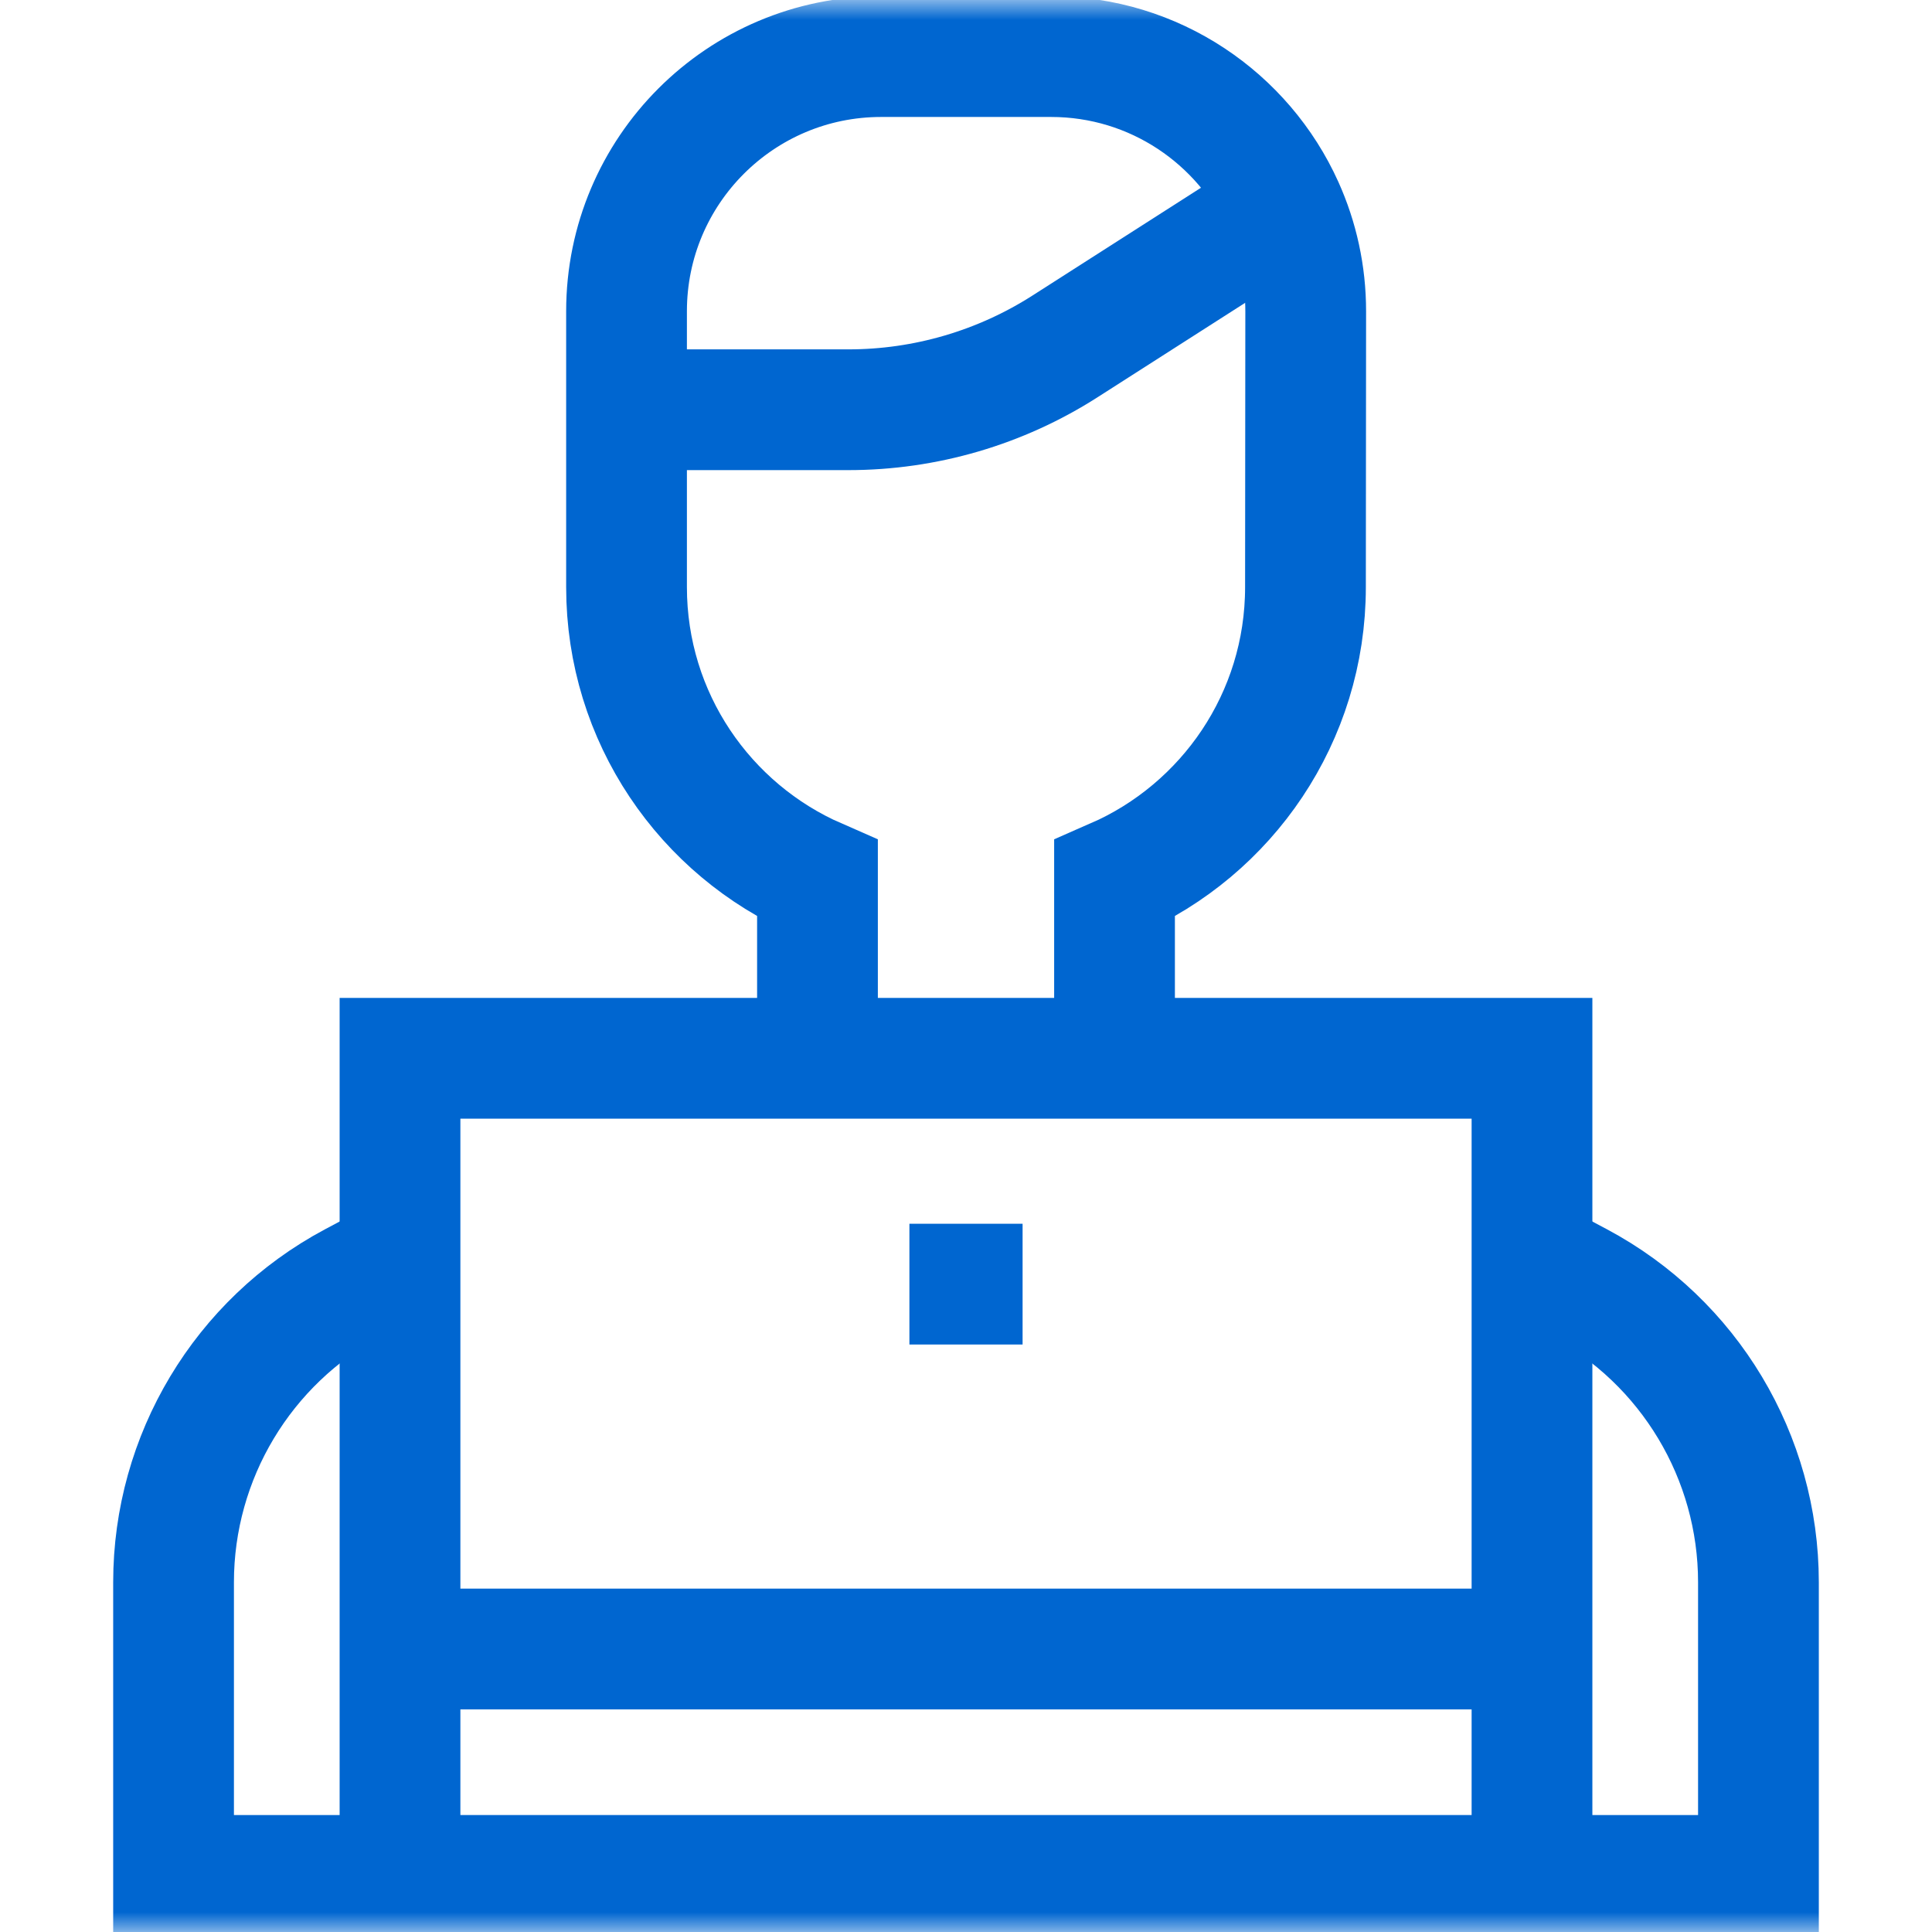 <svg width="48" height="48" viewBox="0 0 48 48" fill="none" xmlns="http://www.w3.org/2000/svg">
<mask id="mask0_11_309" style="mask-type:luminance" maskUnits="userSpaceOnUse" x="0" y="0" width="48" height="48">
<path d="M0 3.8147e-06H48V48H0V3.8147e-06Z" fill="white"/>
</mask>
<g mask="url(#mask0_11_309)">
<path d="M38.062 31.248L39.225 31.868C41.972 33.336 43.688 36.197 43.688 39.311V46.594H38.062" stroke="#0066D0" stroke-width="3" stroke-miterlimit="10"/>
<path d="M9.938 46.594H4.312V39.311C4.312 36.197 6.028 33.336 8.775 31.868L9.938 31.248" stroke="#0066D0" stroke-width="3" stroke-miterlimit="10"/>
<path d="M38.062 46.594H9.938V26.293H38.062V46.594Z" stroke="#0066D0" stroke-width="3" stroke-miterlimit="10"/>
<path d="M20.31 26.293V21.834C17.517 20.614 15.566 17.828 15.566 14.586V10.18V7.733C15.566 4.238 18.398 1.406 21.891 1.406H26.114C28.682 1.406 30.893 2.938 31.884 5.136C32.242 5.93 32.441 6.812 32.44 7.74L32.434 14.586C32.434 17.828 30.483 20.614 27.69 21.834V26.293" stroke="#0066D0" stroke-width="3" stroke-miterlimit="10"/>
<path d="M15.565 10.18H21.079C22.986 10.18 24.854 9.634 26.46 8.606L31.884 5.136" stroke="#0066D0" stroke-width="3" stroke-miterlimit="10"/>
<path d="M22.594 31.904H25.406" stroke="#0066D0" stroke-width="3" stroke-miterlimit="10"/>
<path d="M9.938 40.969H38.062" stroke="#0066D0" stroke-width="3" stroke-miterlimit="10"/>
</g>
</svg>
